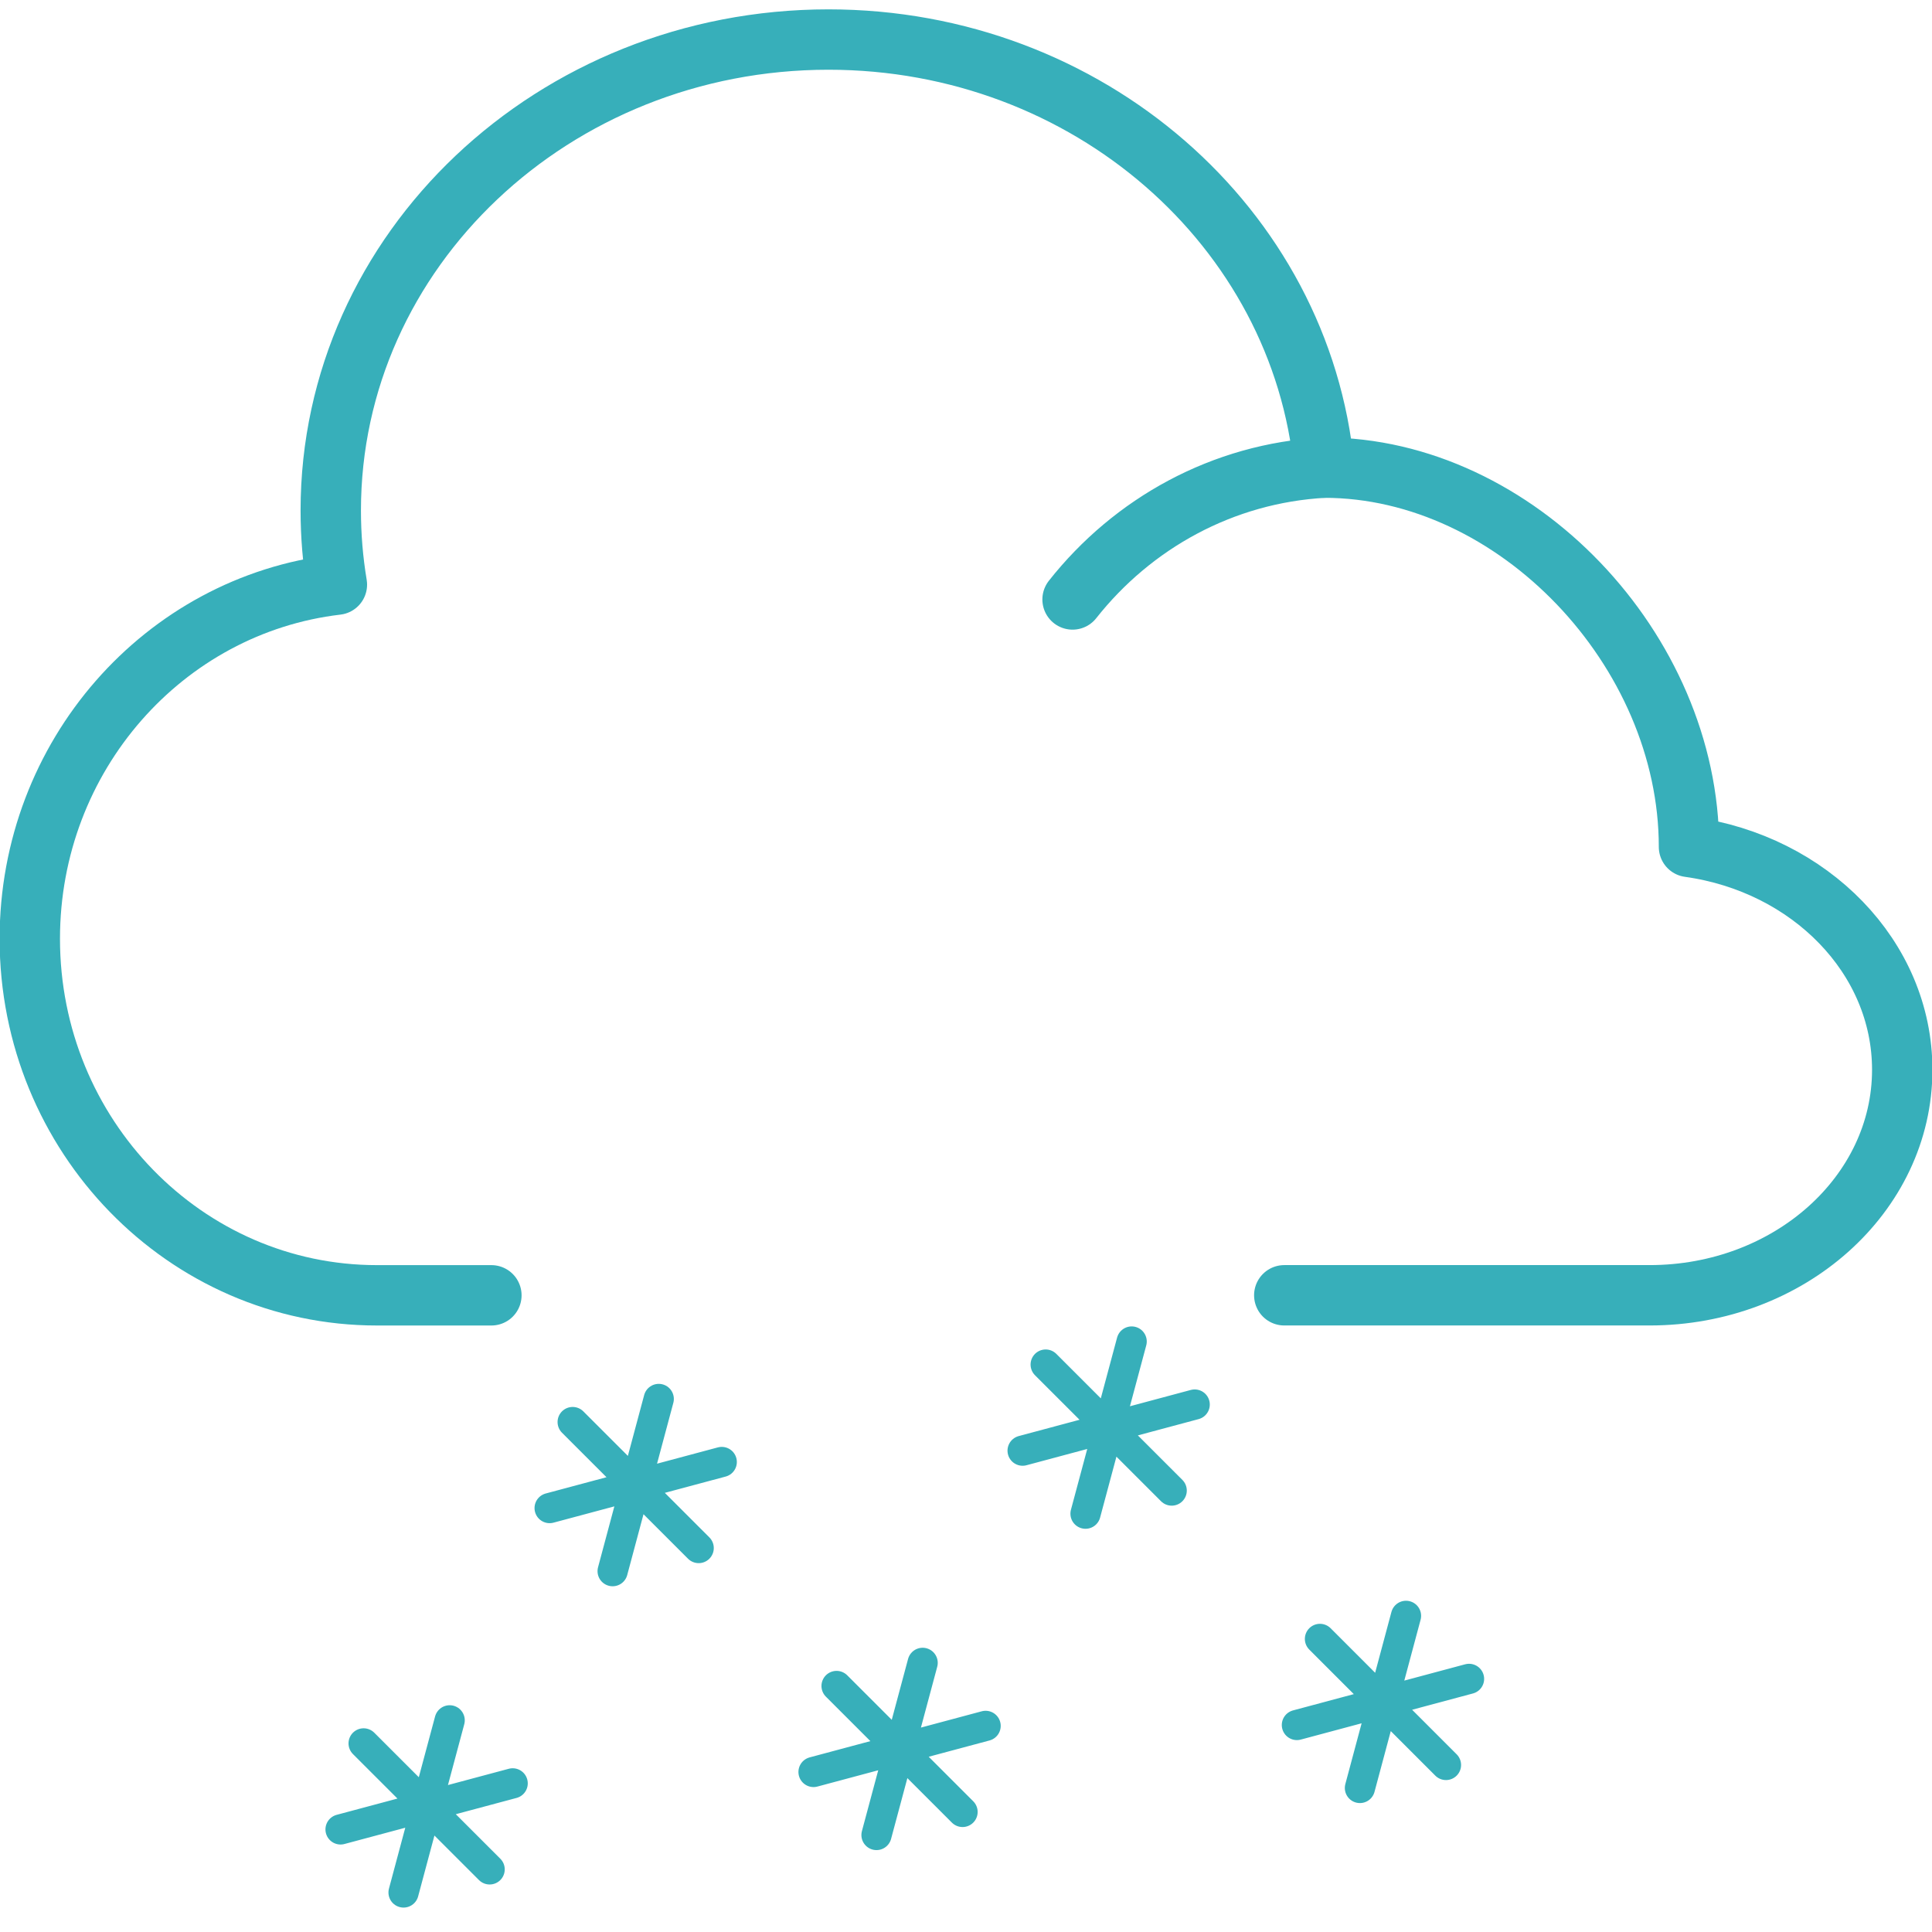<svg viewBox="0 0 64 64" xml:space="preserve" xmlns="http://www.w3.org/2000/svg"><g fill="none" stroke="#37afba" stroke-linecap="round" stroke-linejoin="round" stroke-miterlimit="10" class="stroke-231f20"><g stroke-width="2"><path d="M42.543 42.908h12.102c4.623 0 8.369-3.346 8.369-7.471 0-3.731-3.062-6.825-7.064-7.382h0c0-6.523-5.732-12.564-12.084-12.564-.205 0 .199-.01 0 0-3.363.182-6.346 1.846-8.336 4.367"></path><path d="M43.865 15.491C43.107 7.54 36.045 1.31 27.444 1.31c-9.106 0-16.487 6.982-16.487 15.6 0 .836.069 1.656.203 2.457h0C5.434 20.04.987 25.036.987 31.099c0 6.521 5.149 11.81 11.5 11.81h3.791"></path></g><path d="m16.22 61.926-4.175-4.174M11.281 60.602l5.702-1.526M14.896 56.988l-1.528 5.703M31.886 60.023l-4.174-4.173M26.949 58.699l5.701-1.527M30.564 55.084l-1.529 5.703M23.145 51.281l-4.175-4.174M18.207 49.957l5.702-1.527M21.822 46.342l-1.528 5.705M38.814 49.377l-4.175-4.174M33.875 48.055l5.701-1.528M37.488 44.439l-1.529 5.704M47.9 58.467l-4.175-4.176M42.961 57.143l5.703-1.528M46.576 53.527l-1.527 5.702"></path></g></svg>
